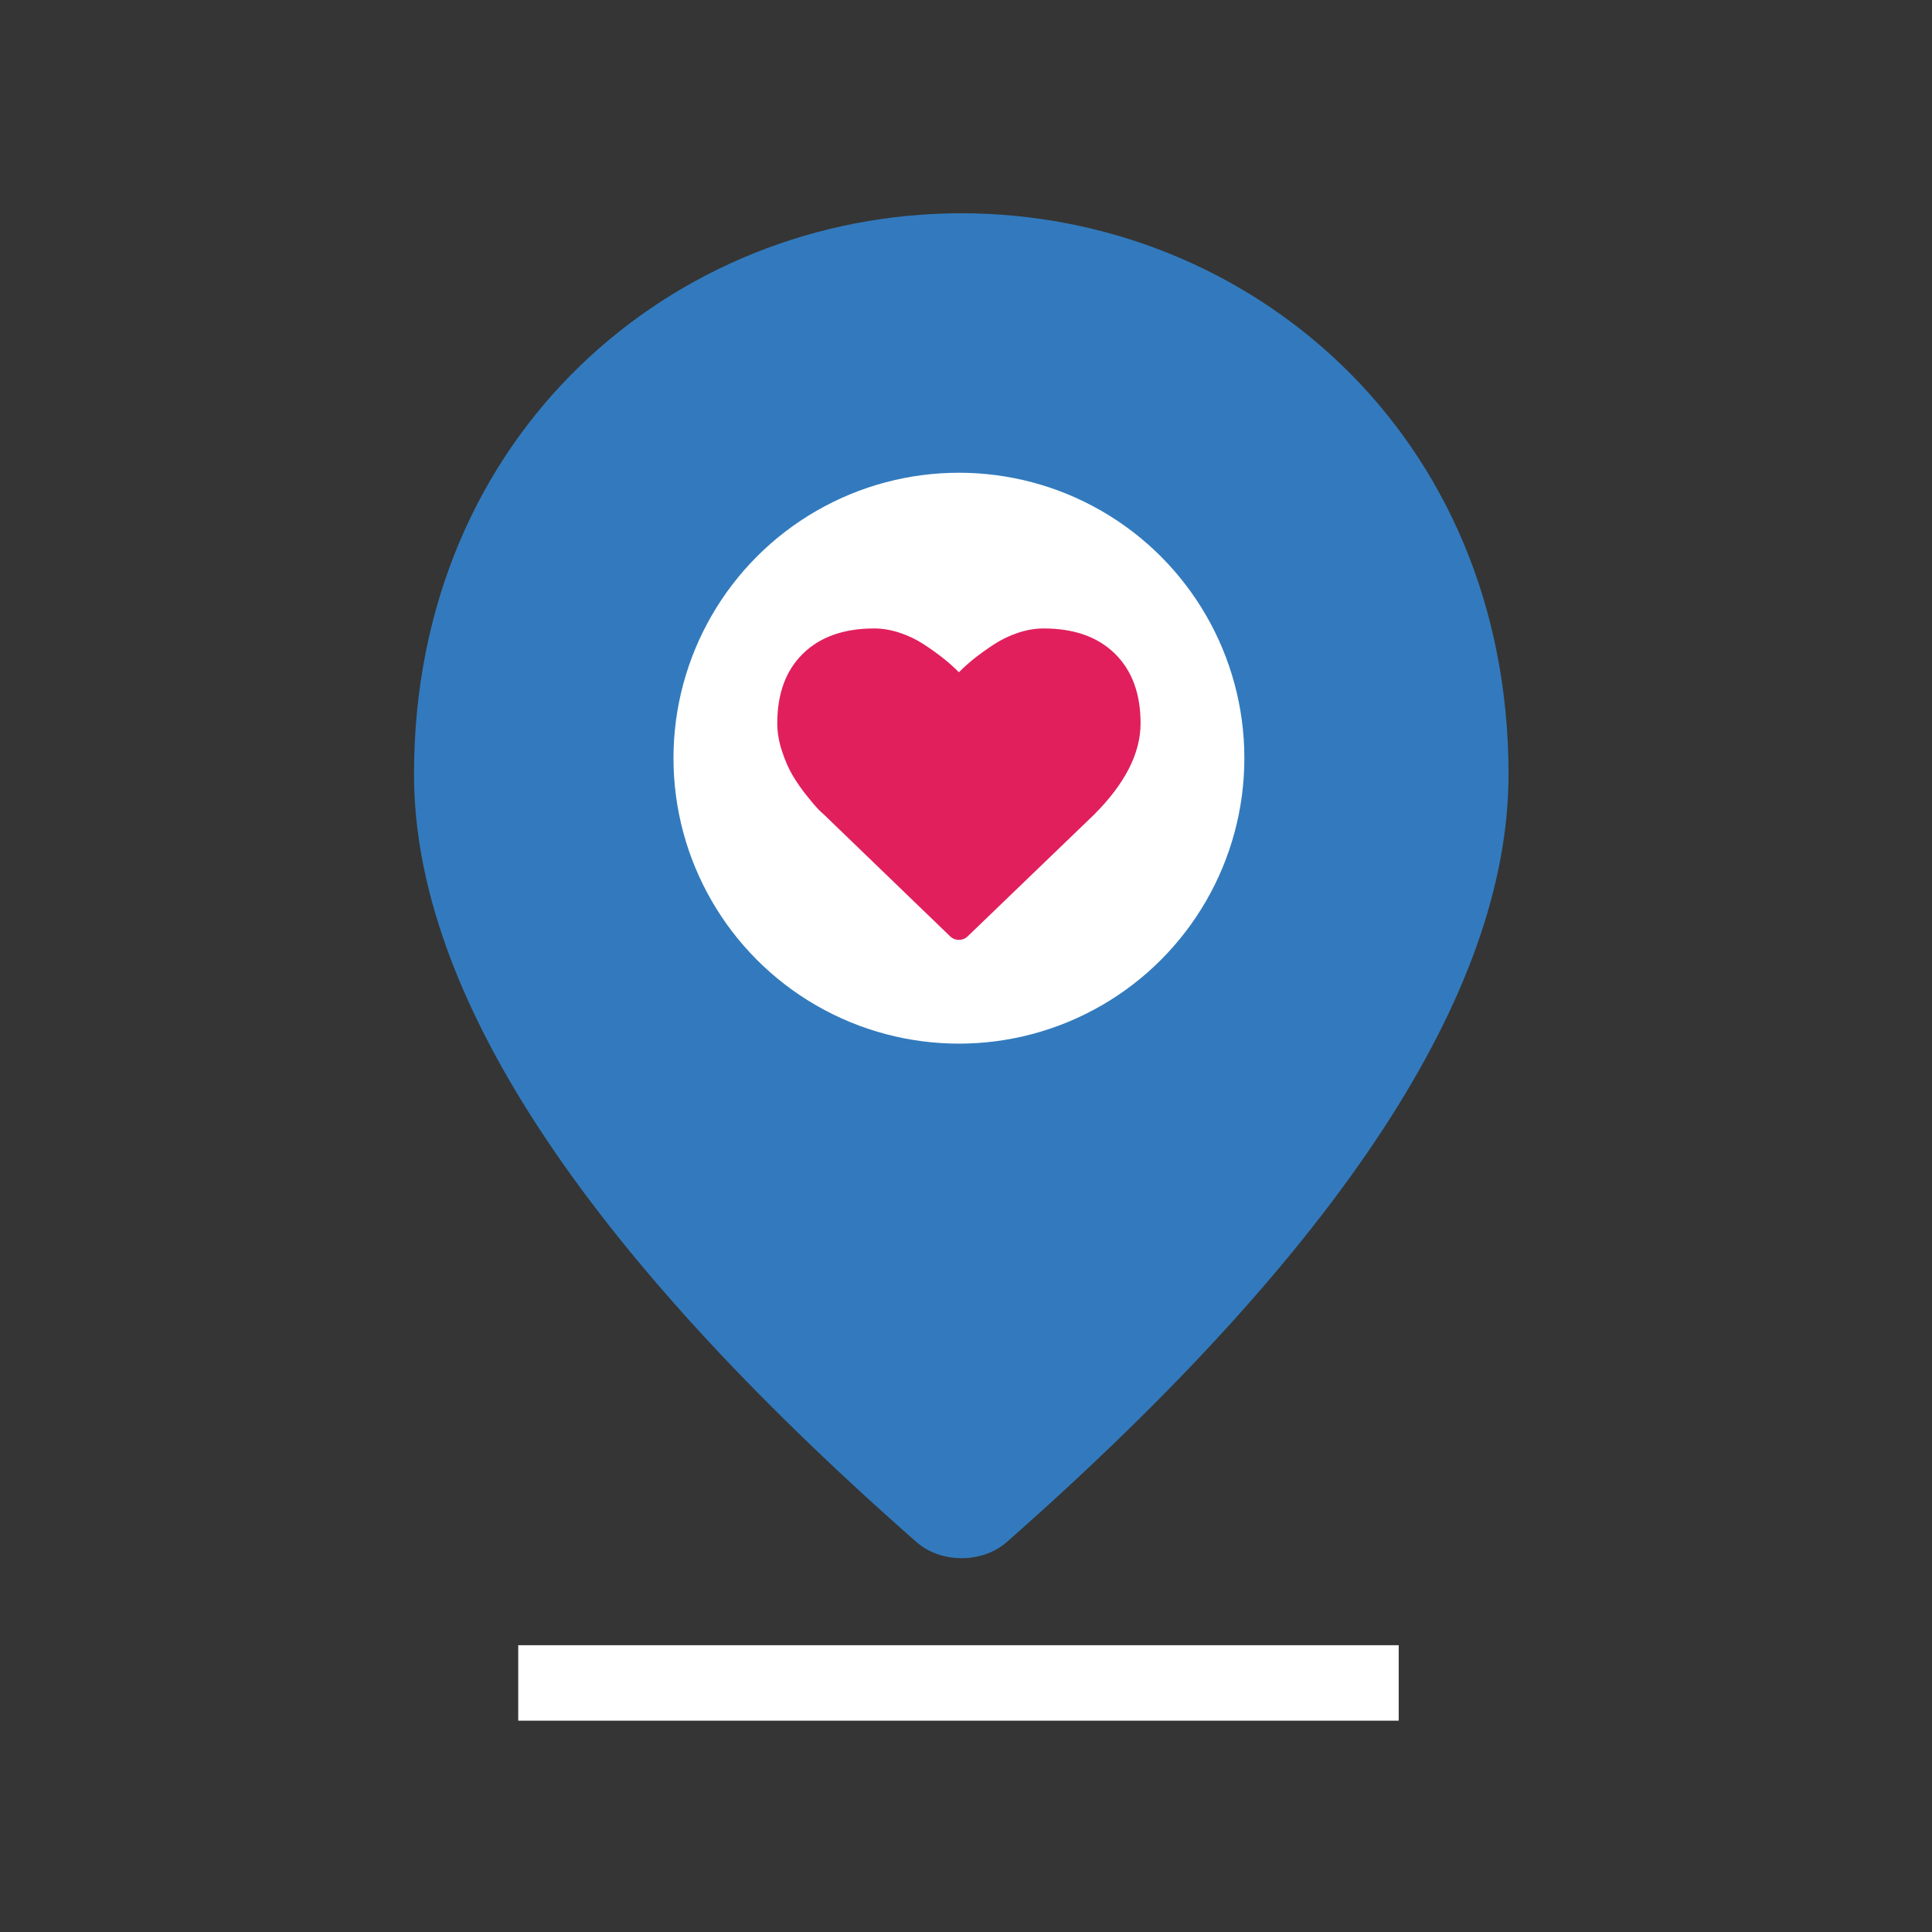 <svg width="98" height="98" viewBox="0 0 98 98" fill="none" xmlns="http://www.w3.org/2000/svg">
<rect x="0" y="0" width="98" height="98" fill="#333333" stroke="none"/>
<rect opacity="0.01" width="98" height="98" fill="white"/>
<path d="M48.76 10.818C34.186 10.818 21 21.991 21 39.272C21 50.307 29.502 63.285 46.47 78.206C47.719 79.316 49.836 79.316 51.085 78.206C68.019 63.285 76.52 50.307 76.52 39.272C76.52 21.991 63.334 10.818 48.76 10.818Z" fill="#327ABD"/>
<rect x="26.287" y="83.453" width="44.661" height="3.828" fill="white"/>
<circle cx="48.641" cy="38.459" r="14.479" fill="white"/>
<path d="M57.855 36.69C57.855 38.205 57.07 39.748 55.5 41.318L49.093 47.488C48.97 47.611 48.819 47.673 48.641 47.673C48.463 47.673 48.312 47.611 48.188 47.488L41.772 41.297C41.703 41.242 41.609 41.153 41.489 41.03C41.369 40.907 41.179 40.682 40.918 40.356C40.658 40.031 40.425 39.697 40.219 39.354C40.013 39.011 39.83 38.596 39.669 38.109C39.508 37.623 39.427 37.15 39.427 36.69C39.427 35.182 39.863 34.003 40.733 33.153C41.604 32.303 42.807 31.878 44.343 31.878C44.768 31.878 45.201 31.952 45.643 32.099C46.086 32.246 46.497 32.445 46.877 32.695C47.258 32.946 47.585 33.181 47.859 33.4C48.134 33.619 48.394 33.852 48.641 34.099C48.888 33.852 49.148 33.619 49.422 33.4C49.697 33.181 50.024 32.946 50.404 32.695C50.785 32.445 51.196 32.246 51.638 32.099C52.081 31.952 52.514 31.878 52.939 31.878C54.475 31.878 55.678 32.303 56.548 33.153C57.419 34.003 57.855 35.182 57.855 36.69Z" fill="#E11F5C"/>
</svg>
